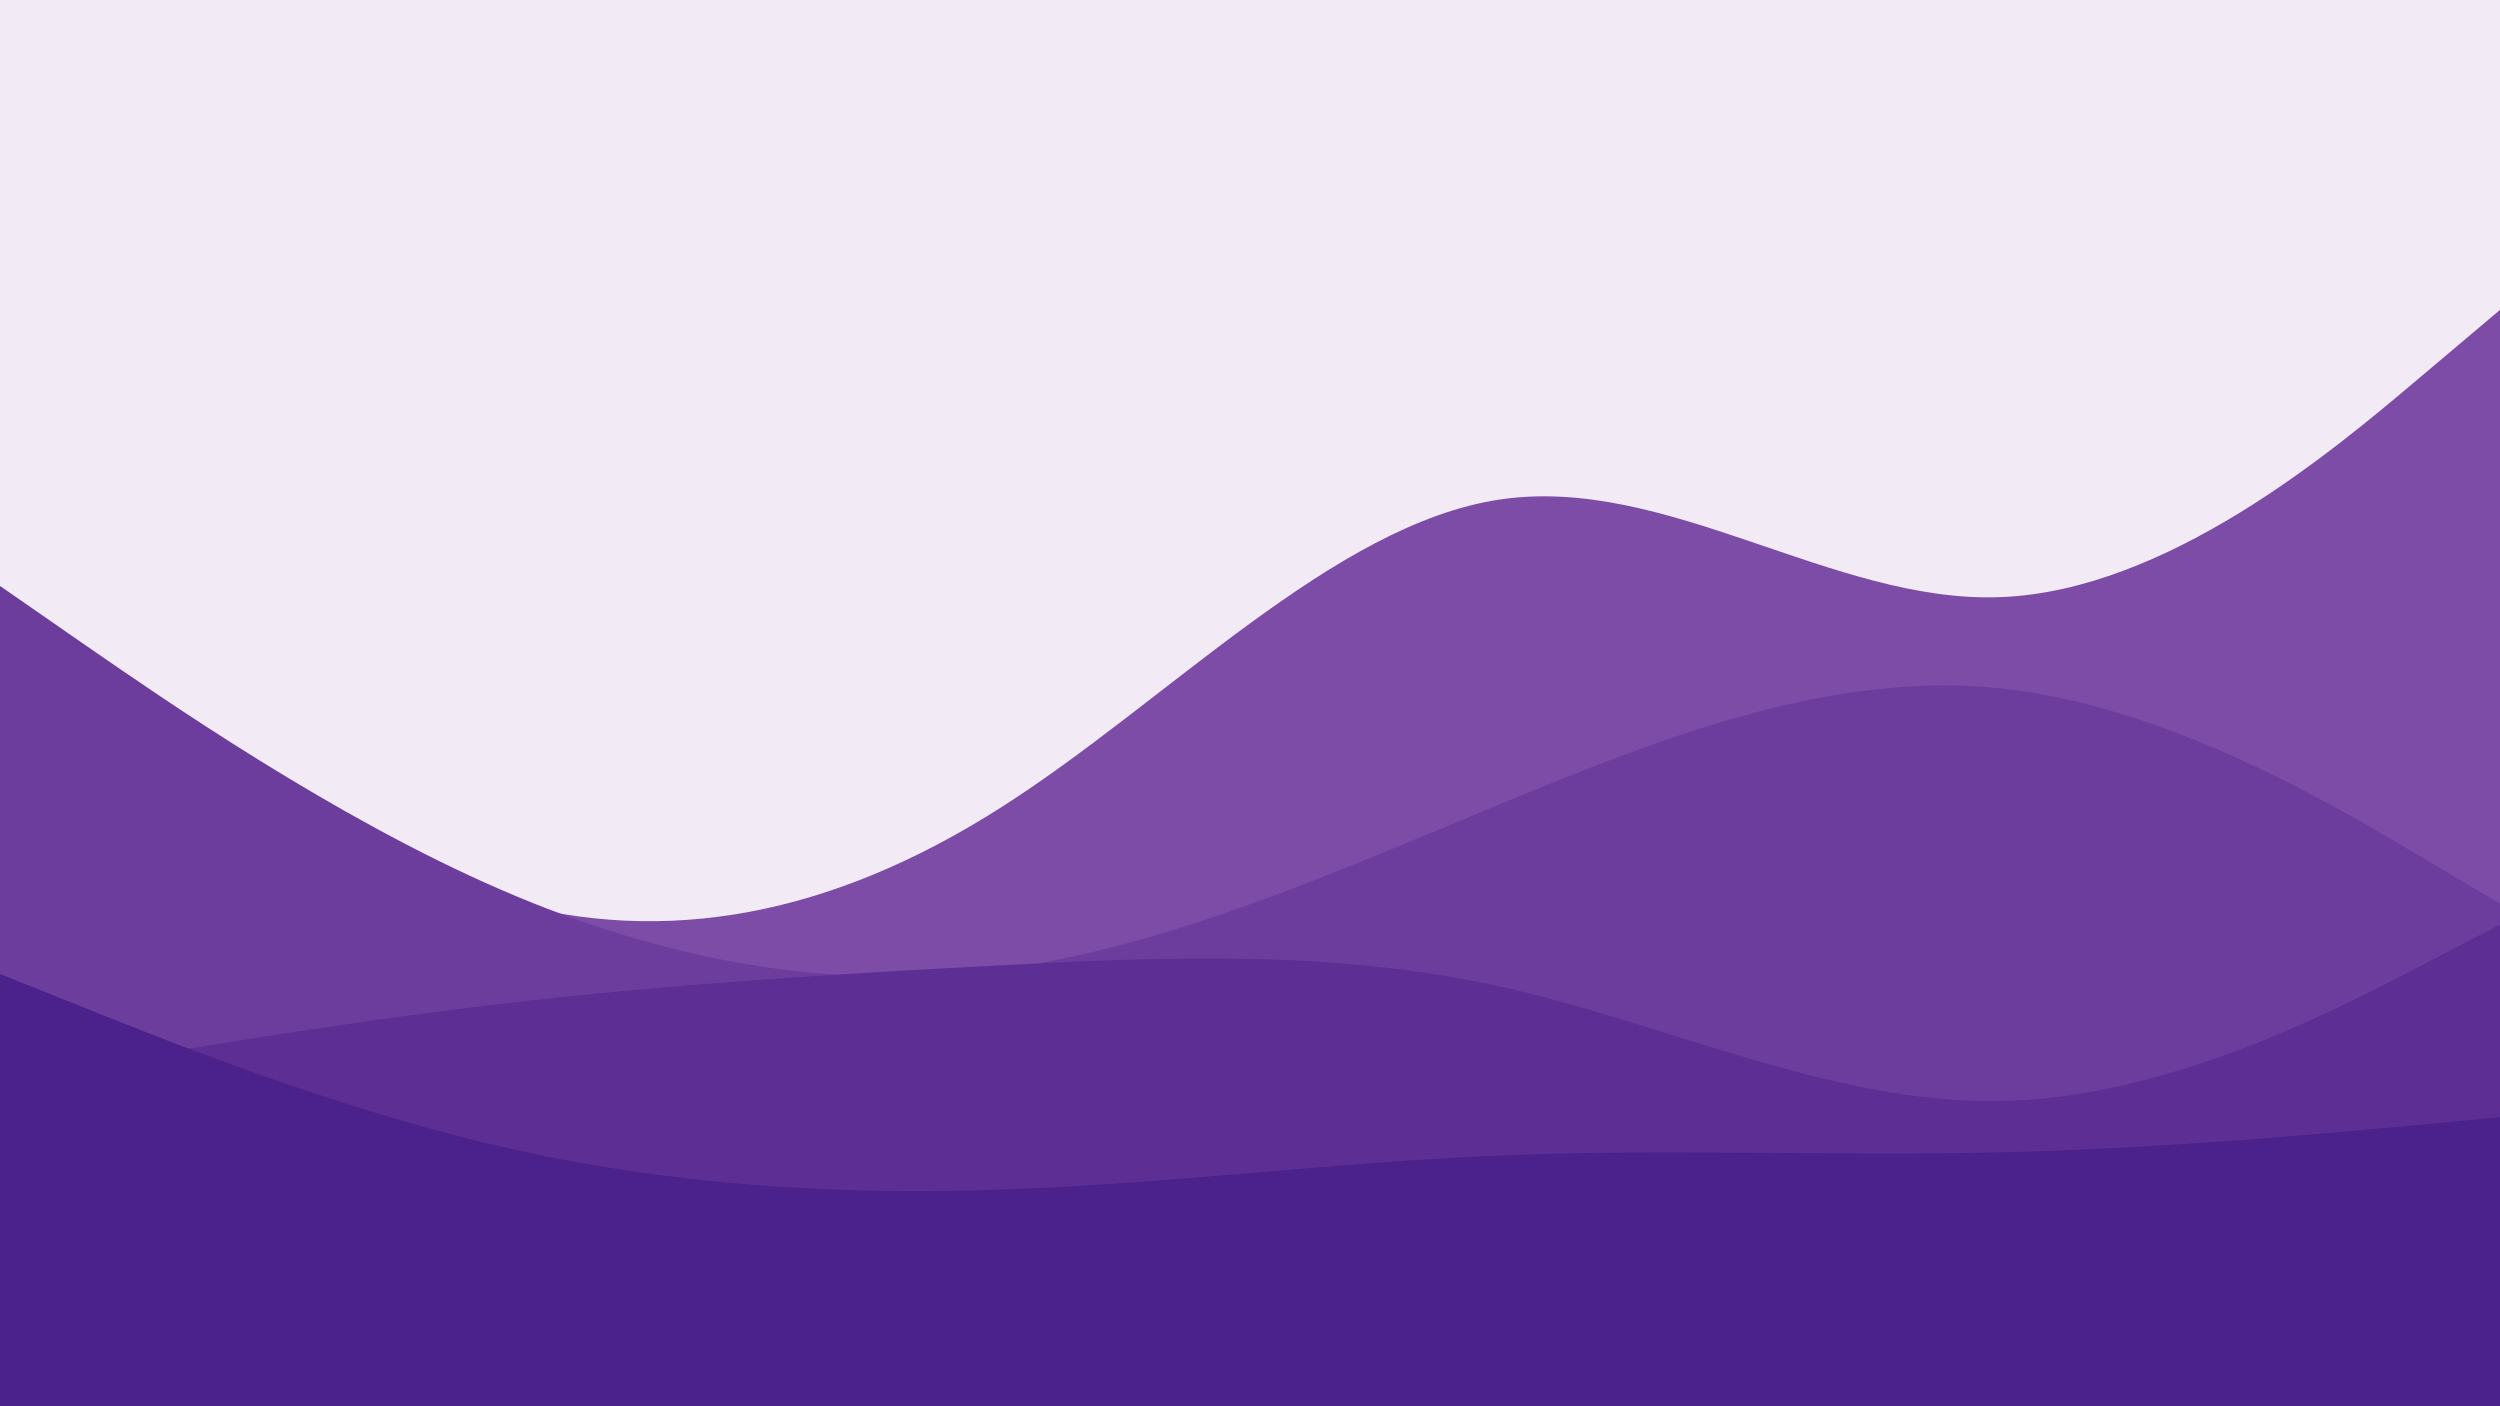 <svg id="visual" 
viewBox="0 0 960 540"
 width="960" 
 height="540" xmlns="http://www.w3.org/2000/svg"
  xmlns:xlink="http://www.w3.org/1999/xlink" version="1.1"><rect x="0" y="0" width="960" height="540" fill="#f2ebf6">
  </rect><path d="M0 227L32 252C64 277 128 327 192 345.5C256 364 320 351 384 310.3C448 269.7 512 201.3 576 191.8C640 182.3 704 231.7 768 229.3C832 227 896 173 928 146L960 119L960 541L928 541C896 541 832 541 768 541C704 541 640 541 576 541C512 541 448 541 384 541C320 541 256 541 192 541C128 541 64 541 32 541L0 541Z" fill="#7d4ca7"></path><path d="M0 225L32 247.2C64 269.3 128 313.7 192 341.5C256 369.3 320 380.7 384 372.2C448 363.7 512 335.3 576 308.8C640 282.3 704 257.7 768 264.3C832 271 896 309 928 328L960 347L960 541L928 541C896 541 832 541 768 541C704 541 640 541 576 541C512 541 448 541 384 541C320 541 256 541 192 541C128 541 64 541 32 541L0 541Z" fill="#6d3d9e"></path><path d="M0 415L32 409.5C64 404 128 393 192 385.5C256 378 320 374 384 370.7C448 367.3 512 364.7 576 378.8C640 393 704 424 768 422.8C832 421.7 896 388.3 928 371.7L960 355L960 541L928 541C896 541 832 541 768 541C704 541 640 541 576 541C512 541 448 541 384 541C320 541 256 541 192 541C128 541 64 541 32 541L0 541Z" fill="#5d2f94"></path><path d="M0 374L32 386.8C64 399.7 128 425.3 192 440.2C256 455 320 459 384 456.8C448 454.7 512 446.3 576 443.7C640 441 704 444 768 442.5C832 441 896 435 928 432L960 429L960 541L928 541C896 541 832 541 768 541C704 541 640 541 576 541C512 541 448 541 384 541C320 541 256 541 192 541C128 541 64 541 32 541L0 541Z" fill="#4b218b"></path></svg>